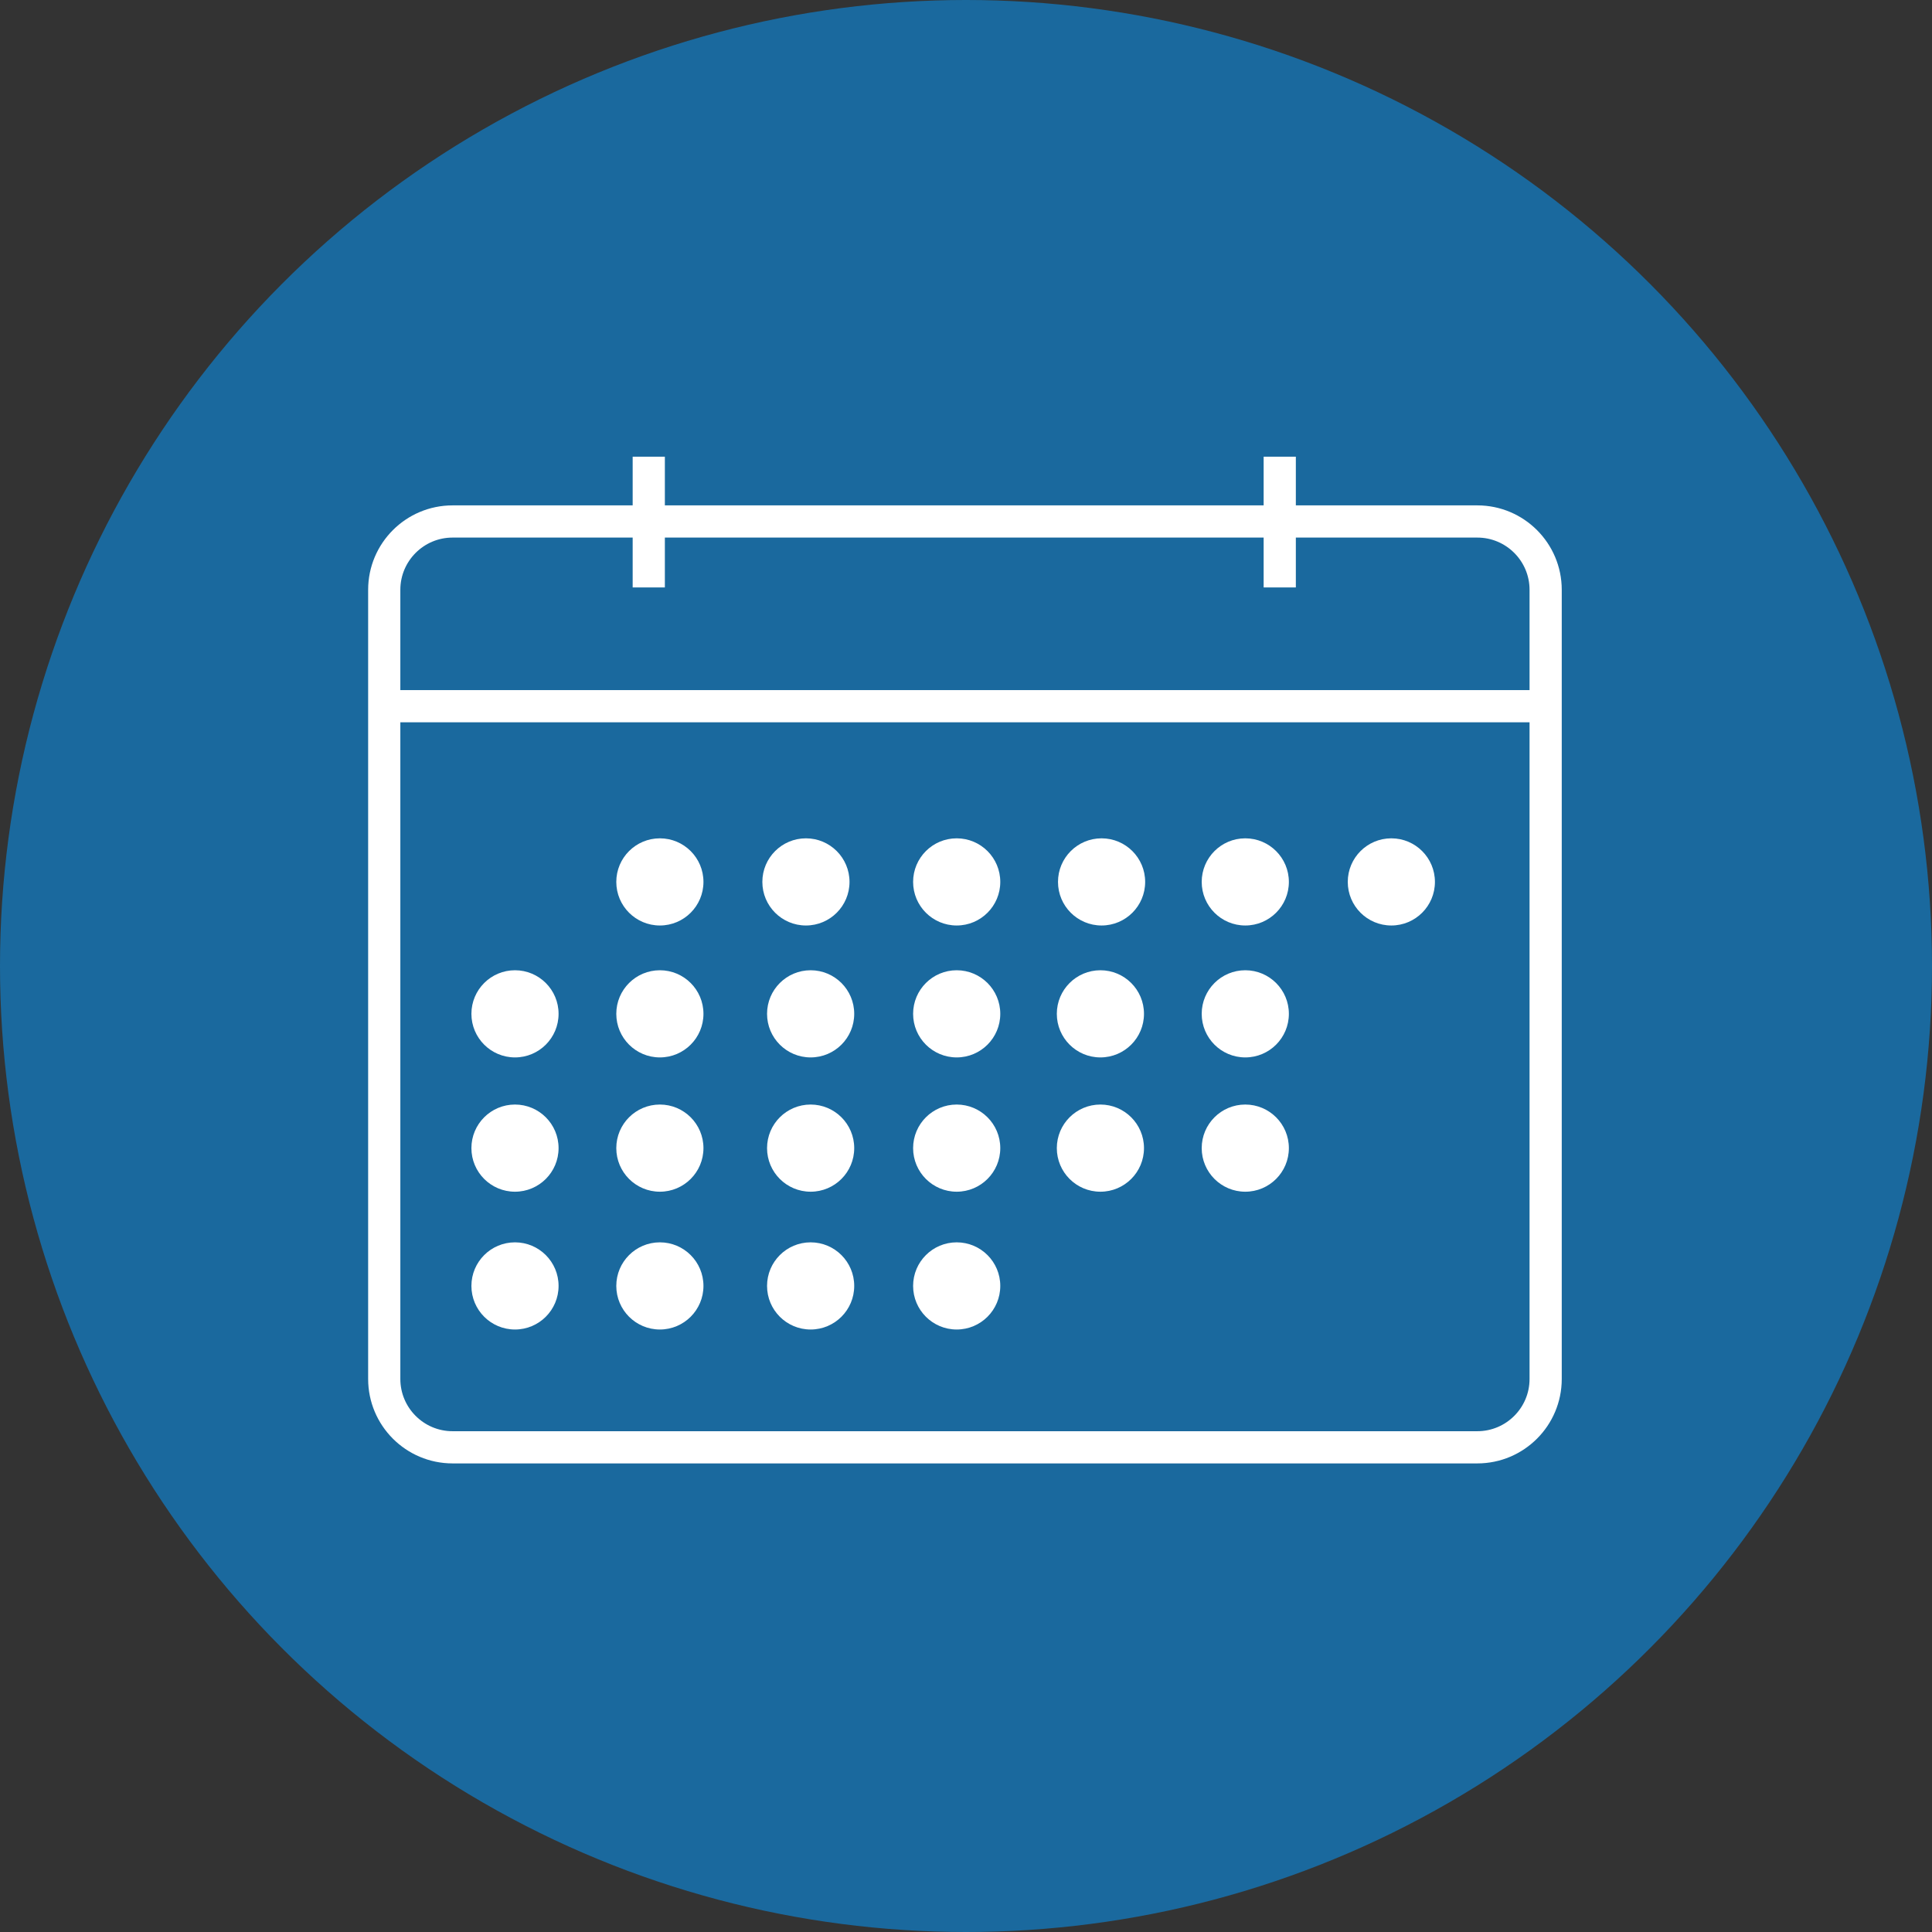<?xml version="1.0" encoding="UTF-8" standalone="no"?>
<svg width="120px" height="120px" viewBox="0 0 120 120" version="1.1" xmlns="http://www.w3.org/2000/svg" xmlns:xlink="http://www.w3.org/1999/xlink">
    <rect x="0" y="0" width="120" height="120" fill="#333333" stroke="none"/>
    <!-- Generator: Sketch 41.2 (35397) - http://www.bohemiancoding.com/sketch -->
    <title>calendar</title>
    <desc>Created with Sketch.</desc>
    <defs></defs>
    <g id="Page-1" stroke="none" stroke-width="1" fill="none" fill-rule="evenodd">
        <g id="calendar" transform="translate(-39, -40)">
            <g transform="translate(39, 40)">
                <circle id="Oval-2" fill="#1A699E" cx="60" cy="60" r="60"></circle>
                <g id="Group" transform="translate(23.5, 28)">
                    <ellipse id="Oval" fill="#FFFFFF" cx="17.486" cy="26.777" rx="2.707" ry="2.707"></ellipse>
                    <ellipse id="Oval" fill="#FFFFFF" cx="26.558" cy="26.777" rx="2.707" ry="2.707"></ellipse>
                    <ellipse id="Oval" fill="#FFFFFF" cx="35.922" cy="26.777" rx="2.707" ry="2.707"></ellipse>
                    <ellipse id="Oval" fill="#FFFFFF" cx="44.921" cy="26.777" rx="2.707" ry="2.707"></ellipse>
                    <ellipse id="Oval" fill="#FFFFFF" cx="53.847" cy="26.777" rx="2.707" ry="2.707"></ellipse>
                    <ellipse id="Oval" fill="#FFFFFF" cx="62.919" cy="26.777" rx="2.707" ry="2.707"></ellipse>
                    <ellipse id="Oval" fill="#FFFFFF" cx="8.487" cy="34.971" rx="2.707" ry="2.707"></ellipse>
                    <ellipse id="Oval" fill="#FFFFFF" cx="17.486" cy="34.971" rx="2.707" ry="2.707"></ellipse>
                    <circle id="Oval" fill="#FFFFFF" cx="26.85" cy="34.971" r="2.707"></circle>
                    <circle id="Oval" fill="#FFFFFF" cx="35.922" cy="34.971" r="2.707"></circle>
                    <ellipse id="Oval" fill="#FFFFFF" cx="44.848" cy="34.971" rx="2.707" ry="2.707"></ellipse>
                    <ellipse id="Oval" fill="#FFFFFF" cx="53.847" cy="34.971" rx="2.707" ry="2.707"></ellipse>
                    <ellipse id="Oval" fill="#FFFFFF" cx="8.487" cy="43.312" rx="2.707" ry="2.707"></ellipse>
                    <ellipse id="Oval" fill="#FFFFFF" cx="17.486" cy="43.312" rx="2.707" ry="2.707"></ellipse>
                    <circle id="Oval" fill="#FFFFFF" cx="26.85" cy="43.312" r="2.707"></circle>
                    <circle id="Oval" fill="#FFFFFF" cx="35.922" cy="43.312" r="2.707"></circle>
                    <ellipse id="Oval" fill="#FFFFFF" cx="8.487" cy="51.871" rx="2.707" ry="2.707"></ellipse>
                    <ellipse id="Oval" fill="#FFFFFF" cx="17.486" cy="51.871" rx="2.707" ry="2.707"></ellipse>
                    <ellipse id="Oval" fill="#FFFFFF" cx="26.85" cy="51.871" rx="2.707" ry="2.707"></ellipse>
                    <ellipse id="Oval" fill="#FFFFFF" cx="35.922" cy="51.871" rx="2.707" ry="2.707"></ellipse>
                    <ellipse id="Oval" fill="#FFFFFF" cx="44.848" cy="43.312" rx="2.707" ry="2.707"></ellipse>
                    <ellipse id="Oval" fill="#FFFFFF" cx="53.847" cy="43.312" rx="2.707" ry="2.707"></ellipse>
                    <path d="M0.366,15.863 L72.503,15.863" id="Shape" stroke="#FFFFFF" stroke-width="2"></path>
                    <path d="M68.26,61.895 L4.609,61.895 C2.268,61.895 0.366,59.992 0.366,57.651 L0.366,8.633 C0.366,6.292 2.268,4.39 4.609,4.39 L68.26,4.39 C70.601,4.39 72.503,6.292 72.503,8.633 L72.503,57.651 C72.503,59.992 70.601,61.895 68.26,61.895 L68.26,61.895 Z" id="Shape" stroke="#FFFFFF" stroke-width="2"></path>
                    <path d="M16.796,0.366 L16.796,8.487" id="Shape" stroke="#FFFFFF" stroke-width="2"></path>
                    <path d="M55.987,0.366 L55.987,8.487" id="Shape" stroke="#FFFFFF" stroke-width="2"></path>
                </g>
            </g>
        </g>
    </g>
</svg>